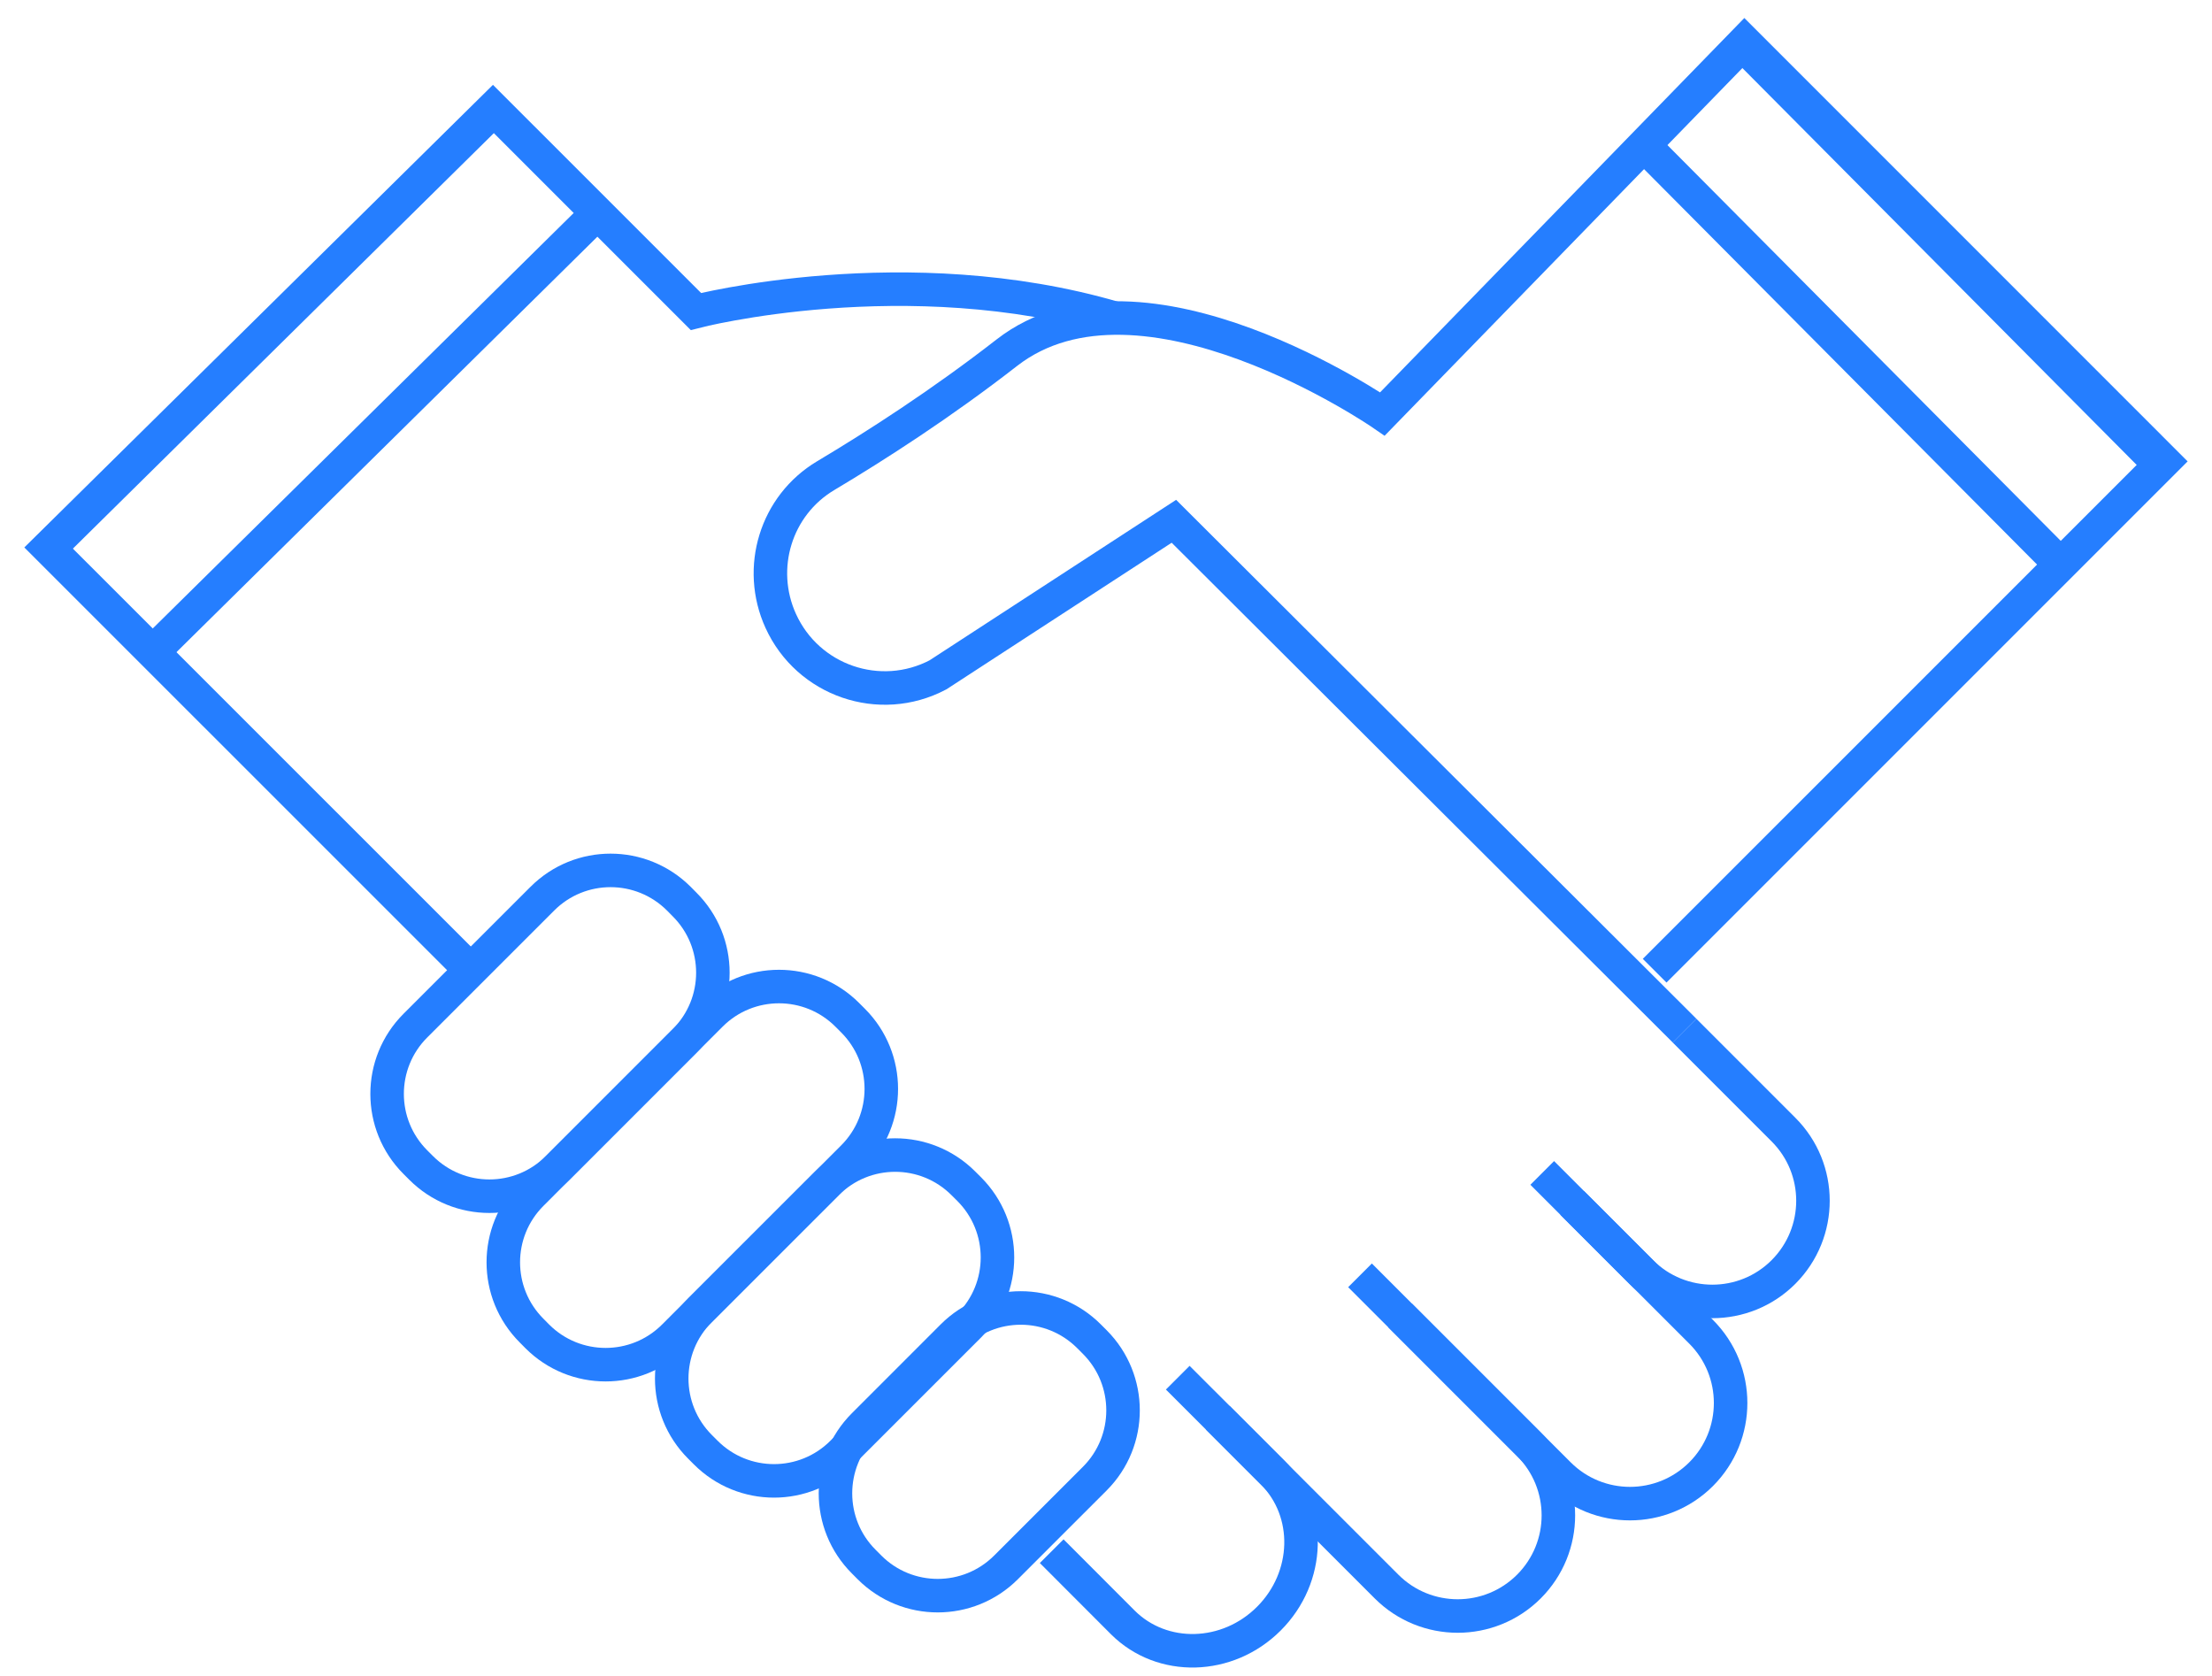 <?xml version="1.0" encoding="utf-8"?>
<!-- Generator: Adobe Illustrator 16.0.0, SVG Export Plug-In . SVG Version: 6.00 Build 0)  -->
<!DOCTYPE svg PUBLIC "-//W3C//DTD SVG 1.1//EN" "http://www.w3.org/Graphics/SVG/1.1/DTD/svg11.dtd">
<svg version="1.1" id="Layer_1" xmlns="http://www.w3.org/2000/svg" xmlns:xlink="http://www.w3.org/1999/xlink" x="0px" y="0px"
	 width="66px" height="50px" viewBox="0 0 66 50" enable-background="new 0 0 66 50" xml:space="preserve">
<g>
	<path fill="none" stroke="#257EFF" stroke-miterlimit="10" d="M50.262,30.748l2.953,2.953c1.172,1.172,1.172,3.071,0,4.247
		c-1.171,1.172-3.073,1.172-4.247,0l-2.06-2.061"/>
	<path fill="none" stroke="#257EFF" stroke-miterlimit="10" d="M46.016,34.993l4.741,4.74c1.173,1.174,1.173,3.073,0,4.247
		c-1.173,1.172-3.073,1.172-4.246,0l-4.741-4.74"/>
	<path fill="none" stroke="#257EFF" stroke-miterlimit="10" d="M40.579,38.048l5.039,5.04c1.173,1.172,1.173,3.071,0,4.245
		c-1.174,1.172-3.074,1.172-4.247,0l-5.038-5.038"/>
	<path fill="none" stroke="#257EFF" stroke-miterlimit="10" d="M35.141,41.102l2.831,2.83c1.172,1.174,1.123,3.125-0.113,4.359
		c-1.232,1.233-3.184,1.282-4.357,0.112l-2.122-2.125"/>
	<path fill="none" stroke="#257EFF" stroke-miterlimit="10" d="M14.047,28.944L1.435,16.335L14.706,3.236l6.058,6.057
		c0,0,6.275-1.626,12.511,0.204"/>
	<path fill="none" stroke="#257EFF" stroke-miterlimit="10" d="M32.494,39.867l0.171,0.171c1.125,1.127,1.125,2.951,0,4.076
		l-2.648,2.647c-1.125,1.125-2.95,1.125-4.074,0l-0.172-0.173c-1.124-1.123-1.124-2.947,0-4.072l2.648-2.649
		C29.543,38.74,31.369,38.74,32.494,39.867z"/>
	<path fill="none" stroke="#257EFF" stroke-miterlimit="10" d="M28.746,35.305l0.172,0.171c1.125,1.127,1.125,2.949,0,4.074
		l-3.786,3.785c-1.125,1.127-2.95,1.127-4.075,0l-0.171-0.171c-1.125-1.125-1.125-2.949,0-4.074l3.787-3.785
		C25.796,34.178,27.621,34.178,28.746,35.305z"/>
	<path fill="none" stroke="#257EFF" stroke-miterlimit="10" d="M20.256,26.812l0.169,0.171c1.127,1.125,1.127,2.949,0,4.074
		l-3.786,3.786c-1.124,1.126-2.949,1.126-4.074,0l-0.171-0.171c-1.125-1.125-1.125-2.949,0-4.074l3.787-3.786
		C17.305,25.686,19.129,25.686,20.256,26.812z"/>
	<path fill="none" stroke="#257EFF" stroke-miterlimit="10" d="M25.281,30.277l0.171,0.171c1.125,1.125,1.125,2.951,0,4.076
		l-5.345,5.346c-1.125,1.125-2.95,1.125-4.075,0l-0.171-0.173c-1.125-1.125-1.125-2.949,0-4.074l5.345-5.346
		C22.33,29.151,24.156,29.151,25.281,30.277z"/>
	<g>
		<path fill="none" stroke="#257EFF" stroke-miterlimit="10" d="M49.37,28.96l15.196-15.195L52.051,1.249L41.248,12.35
			c0,0-7.188-4.954-11.208-1.827c-1.955,1.521-3.91,2.777-5.404,3.668c-1.487,0.887-2.059,2.754-1.341,4.333
			c0.812,1.785,2.955,2.521,4.69,1.61l7.041-4.582l15.237,15.196"/>
	</g>
	<g>
		<line fill="none" stroke="#257EFF" stroke-miterlimit="10" x1="4.596" y1="19.414" x2="17.867" y2="6.317"/>
		<line fill="none" stroke="#257EFF" stroke-miterlimit="10" x1="1.507" y1="16.324" x2="14.777" y2="3.228"/>
	</g>
	<g>
		<line fill="none" stroke="#257EFF" stroke-miterlimit="10" x1="61.621" y1="16.98" x2="48.971" y2="4.253"/>
		<line fill="none" stroke="#257EFF" stroke-miterlimit="10" x1="64.565" y1="13.979" x2="51.916" y2="1.249"/>
	</g>
</g>
<rect fill="none" width="66" height="50"/>
<rect x="-219.5" y="-49.5" fill="none" stroke="#257EFF" stroke-miterlimit="10" width="333" height="150"/>
</svg>
